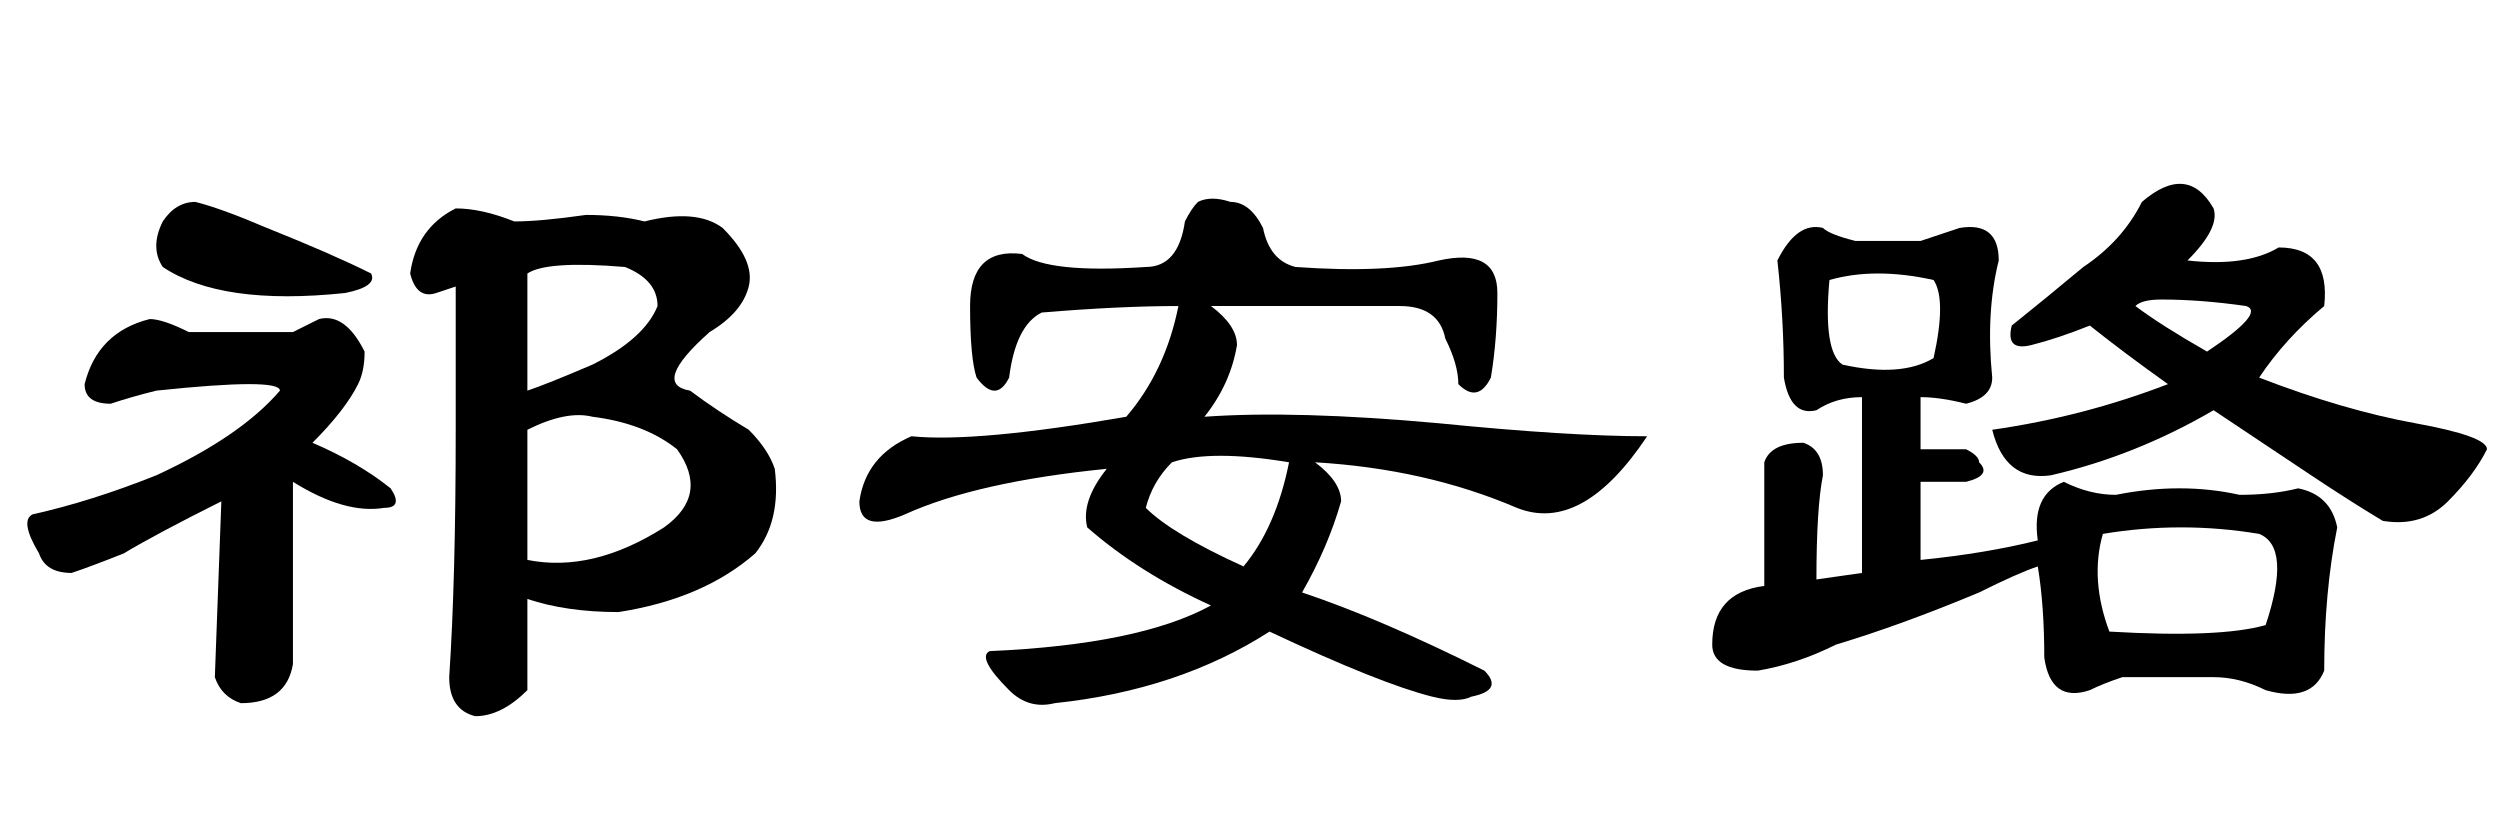 <?xml version='1.0' encoding='UTF-8'?>
<!-- This file was generated by dvisvgm 2.3.5 -->
<svg height='10.5pt' version='1.1' viewBox='-72 -74.051 31.5 10.5' width='31.5pt' xmlns='http://www.w3.org/2000/svg' xmlns:xlink='http://www.w3.org/1999/xlink'>
<defs>
<path d='M3.691 -3.773Q4.184 -4.348 4.348 -5.168Q3.609 -5.168 2.625 -5.086Q2.297 -4.922 2.215 -4.266Q2.051 -3.937 1.805 -4.266Q1.723 -4.512 1.723 -5.168Q1.723 -5.906 2.379 -5.824Q2.707 -5.578 3.937 -5.66Q4.348 -5.66 4.43 -6.234Q4.512 -6.398 4.594 -6.48Q4.758 -6.562 5.004 -6.48Q5.25 -6.48 5.414 -6.152Q5.496 -5.742 5.824 -5.66Q6.973 -5.578 7.629 -5.742Q8.367 -5.906 8.367 -5.332T8.285 -4.266Q8.121 -3.937 7.875 -4.184Q7.875 -4.43 7.711 -4.758Q7.629 -5.168 7.137 -5.168H4.758Q5.086 -4.922 5.086 -4.676Q5.004 -4.184 4.676 -3.773Q5.824 -3.855 7.629 -3.691Q9.27 -3.527 10.254 -3.527Q9.434 -2.297 8.613 -2.625Q7.465 -3.117 6.07 -3.199Q6.398 -2.953 6.398 -2.707Q6.234 -2.133 5.906 -1.559Q6.891 -1.23 8.203 -0.574Q8.449 -0.328 8.039 -0.246Q7.875 -0.164 7.547 -0.246Q6.891 -0.41 5.496 -1.066Q4.348 -0.328 2.789 -0.164Q2.461 -0.082 2.215 -0.328Q1.805 -0.738 1.969 -0.82Q3.855 -0.902 4.758 -1.395Q3.855 -1.805 3.199 -2.379Q3.117 -2.707 3.445 -3.117Q1.805 -2.953 0.902 -2.543Q0.328 -2.297 0.328 -2.707Q0.41 -3.281 0.984 -3.527Q1.805 -3.445 3.691 -3.773ZM5.168 -1.887Q5.578 -2.379 5.742 -3.199Q4.758 -3.363 4.266 -3.199Q4.02 -2.953 3.937 -2.625Q4.266 -2.297 5.168 -1.887Z' id='g0-4281'/>
<path d='M6.645 -3.609V-1.969Q7.465 -1.805 8.367 -2.379Q8.941 -2.789 8.531 -3.363Q8.121 -3.691 7.465 -3.773Q7.137 -3.855 6.645 -3.609ZM6.645 -5.578V-4.102Q6.891 -4.184 7.465 -4.43Q8.121 -4.758 8.285 -5.168Q8.285 -5.496 7.875 -5.66Q6.891 -5.742 6.645 -5.578ZM5.742 -6.398Q6.07 -6.398 6.48 -6.234Q6.809 -6.234 7.383 -6.316Q7.793 -6.316 8.121 -6.234Q8.777 -6.398 9.105 -6.152Q9.516 -5.742 9.434 -5.414T8.941 -4.84Q8.203 -4.184 8.695 -4.102Q9.023 -3.855 9.434 -3.609Q9.68 -3.363 9.762 -3.117Q9.844 -2.461 9.516 -2.051Q8.859 -1.477 7.793 -1.312Q7.137 -1.312 6.645 -1.477V-0.328Q6.316 0 5.988 0Q5.66 -0.082 5.66 -0.492Q5.742 -1.723 5.742 -3.609V-5.414L5.496 -5.332Q5.25 -5.25 5.168 -5.578Q5.25 -6.152 5.742 -6.398ZM3.691 -4.84Q3.855 -4.922 4.02 -5.004Q4.348 -5.086 4.594 -4.594Q4.594 -4.348 4.512 -4.184Q4.348 -3.855 3.937 -3.445Q4.512 -3.199 4.922 -2.871Q5.086 -2.625 4.84 -2.625Q4.348 -2.543 3.691 -2.953V-0.656Q3.609 -0.164 3.035 -0.164Q2.789 -0.246 2.707 -0.492L2.789 -2.707Q1.969 -2.297 1.559 -2.051Q1.148 -1.887 0.902 -1.805Q0.574 -1.805 0.492 -2.051Q0.246 -2.461 0.41 -2.543Q1.148 -2.707 1.969 -3.035Q3.035 -3.527 3.527 -4.102Q3.527 -4.266 1.969 -4.102Q1.641 -4.02 1.395 -3.937Q1.066 -3.937 1.066 -4.184Q1.23 -4.84 1.887 -5.004Q2.051 -5.004 2.379 -4.84H3.691ZM3.363 -6.152Q4.184 -5.824 4.676 -5.578Q4.758 -5.414 4.348 -5.332Q2.789 -5.168 2.051 -5.66Q1.887 -5.906 2.051 -6.234Q2.215 -6.48 2.461 -6.48Q2.789 -6.398 3.363 -6.152Z' id='g0-11889'/>
<path d='M5.988 -6.48Q6.562 -6.973 6.891 -6.398Q6.973 -6.152 6.562 -5.742Q7.301 -5.66 7.711 -5.906Q8.367 -5.906 8.285 -5.168Q7.793 -4.758 7.465 -4.266Q8.531 -3.855 9.434 -3.691T10.336 -3.363Q10.172 -3.035 9.844 -2.707T9.023 -2.461Q8.613 -2.707 8.121 -3.035T6.891 -3.855Q5.906 -3.281 4.84 -3.035Q4.266 -2.953 4.102 -3.609Q5.25 -3.773 6.316 -4.184Q5.742 -4.594 5.332 -4.922Q4.922 -4.758 4.594 -4.676T4.348 -4.922Q4.758 -5.25 5.25 -5.66Q5.742 -5.988 5.988 -6.48ZM6.809 -4.594Q7.547 -5.086 7.301 -5.168Q6.727 -5.25 6.234 -5.25Q5.988 -5.25 5.906 -5.168Q6.234 -4.922 6.809 -4.594ZM3.199 -5.988Q3.445 -6.07 3.691 -6.152Q4.184 -6.234 4.184 -5.742Q4.02 -5.086 4.102 -4.266Q4.102 -4.02 3.773 -3.937Q3.445 -4.02 3.199 -4.02V-3.363H3.773Q3.937 -3.281 3.937 -3.199Q4.102 -3.035 3.773 -2.953H3.199V-1.969Q4.02 -2.051 4.676 -2.215Q4.594 -2.789 5.004 -2.953Q5.332 -2.789 5.66 -2.789Q6.48 -2.953 7.219 -2.789Q7.629 -2.789 7.957 -2.871Q8.367 -2.789 8.449 -2.379Q8.285 -1.559 8.285 -0.574Q8.121 -0.164 7.547 -0.328Q7.219 -0.492 6.891 -0.492Q6.316 -0.492 5.742 -0.492Q5.496 -0.41 5.332 -0.328Q4.84 -0.164 4.758 -0.738Q4.758 -1.395 4.676 -1.887Q4.43 -1.805 3.937 -1.559Q2.953 -1.148 2.133 -0.902Q1.641 -0.656 1.148 -0.574Q0.574 -0.574 0.574 -0.902Q0.574 -1.559 1.23 -1.641V-3.199Q1.312 -3.445 1.723 -3.445Q1.969 -3.363 1.969 -3.035Q1.887 -2.625 1.887 -1.723L2.461 -1.805V-4.02Q2.133 -4.02 1.887 -3.855Q1.559 -3.773 1.477 -4.266Q1.477 -5.004 1.395 -5.742Q1.641 -6.234 1.969 -6.152Q2.051 -6.07 2.379 -5.988H3.199ZM3.363 -5.496Q2.625 -5.66 2.051 -5.496Q1.969 -4.594 2.215 -4.43Q2.953 -4.266 3.363 -4.512Q3.527 -5.25 3.363 -5.496ZM7.465 -2.297Q6.48 -2.461 5.496 -2.297Q5.332 -1.723 5.578 -1.066Q6.973 -0.984 7.547 -1.148Q7.875 -2.133 7.465 -2.297Z' id='g0-17183'/>
</defs>
<g id='page1'>
<use x='-72' xlink:href='#g0-11889' y='-65.027'/>
<use x='-61.5' xlink:href='#g0-4281' y='-65.027'/>
<use x='-51' xlink:href='#g0-17183' y='-65.027'/>
</g>
</svg>